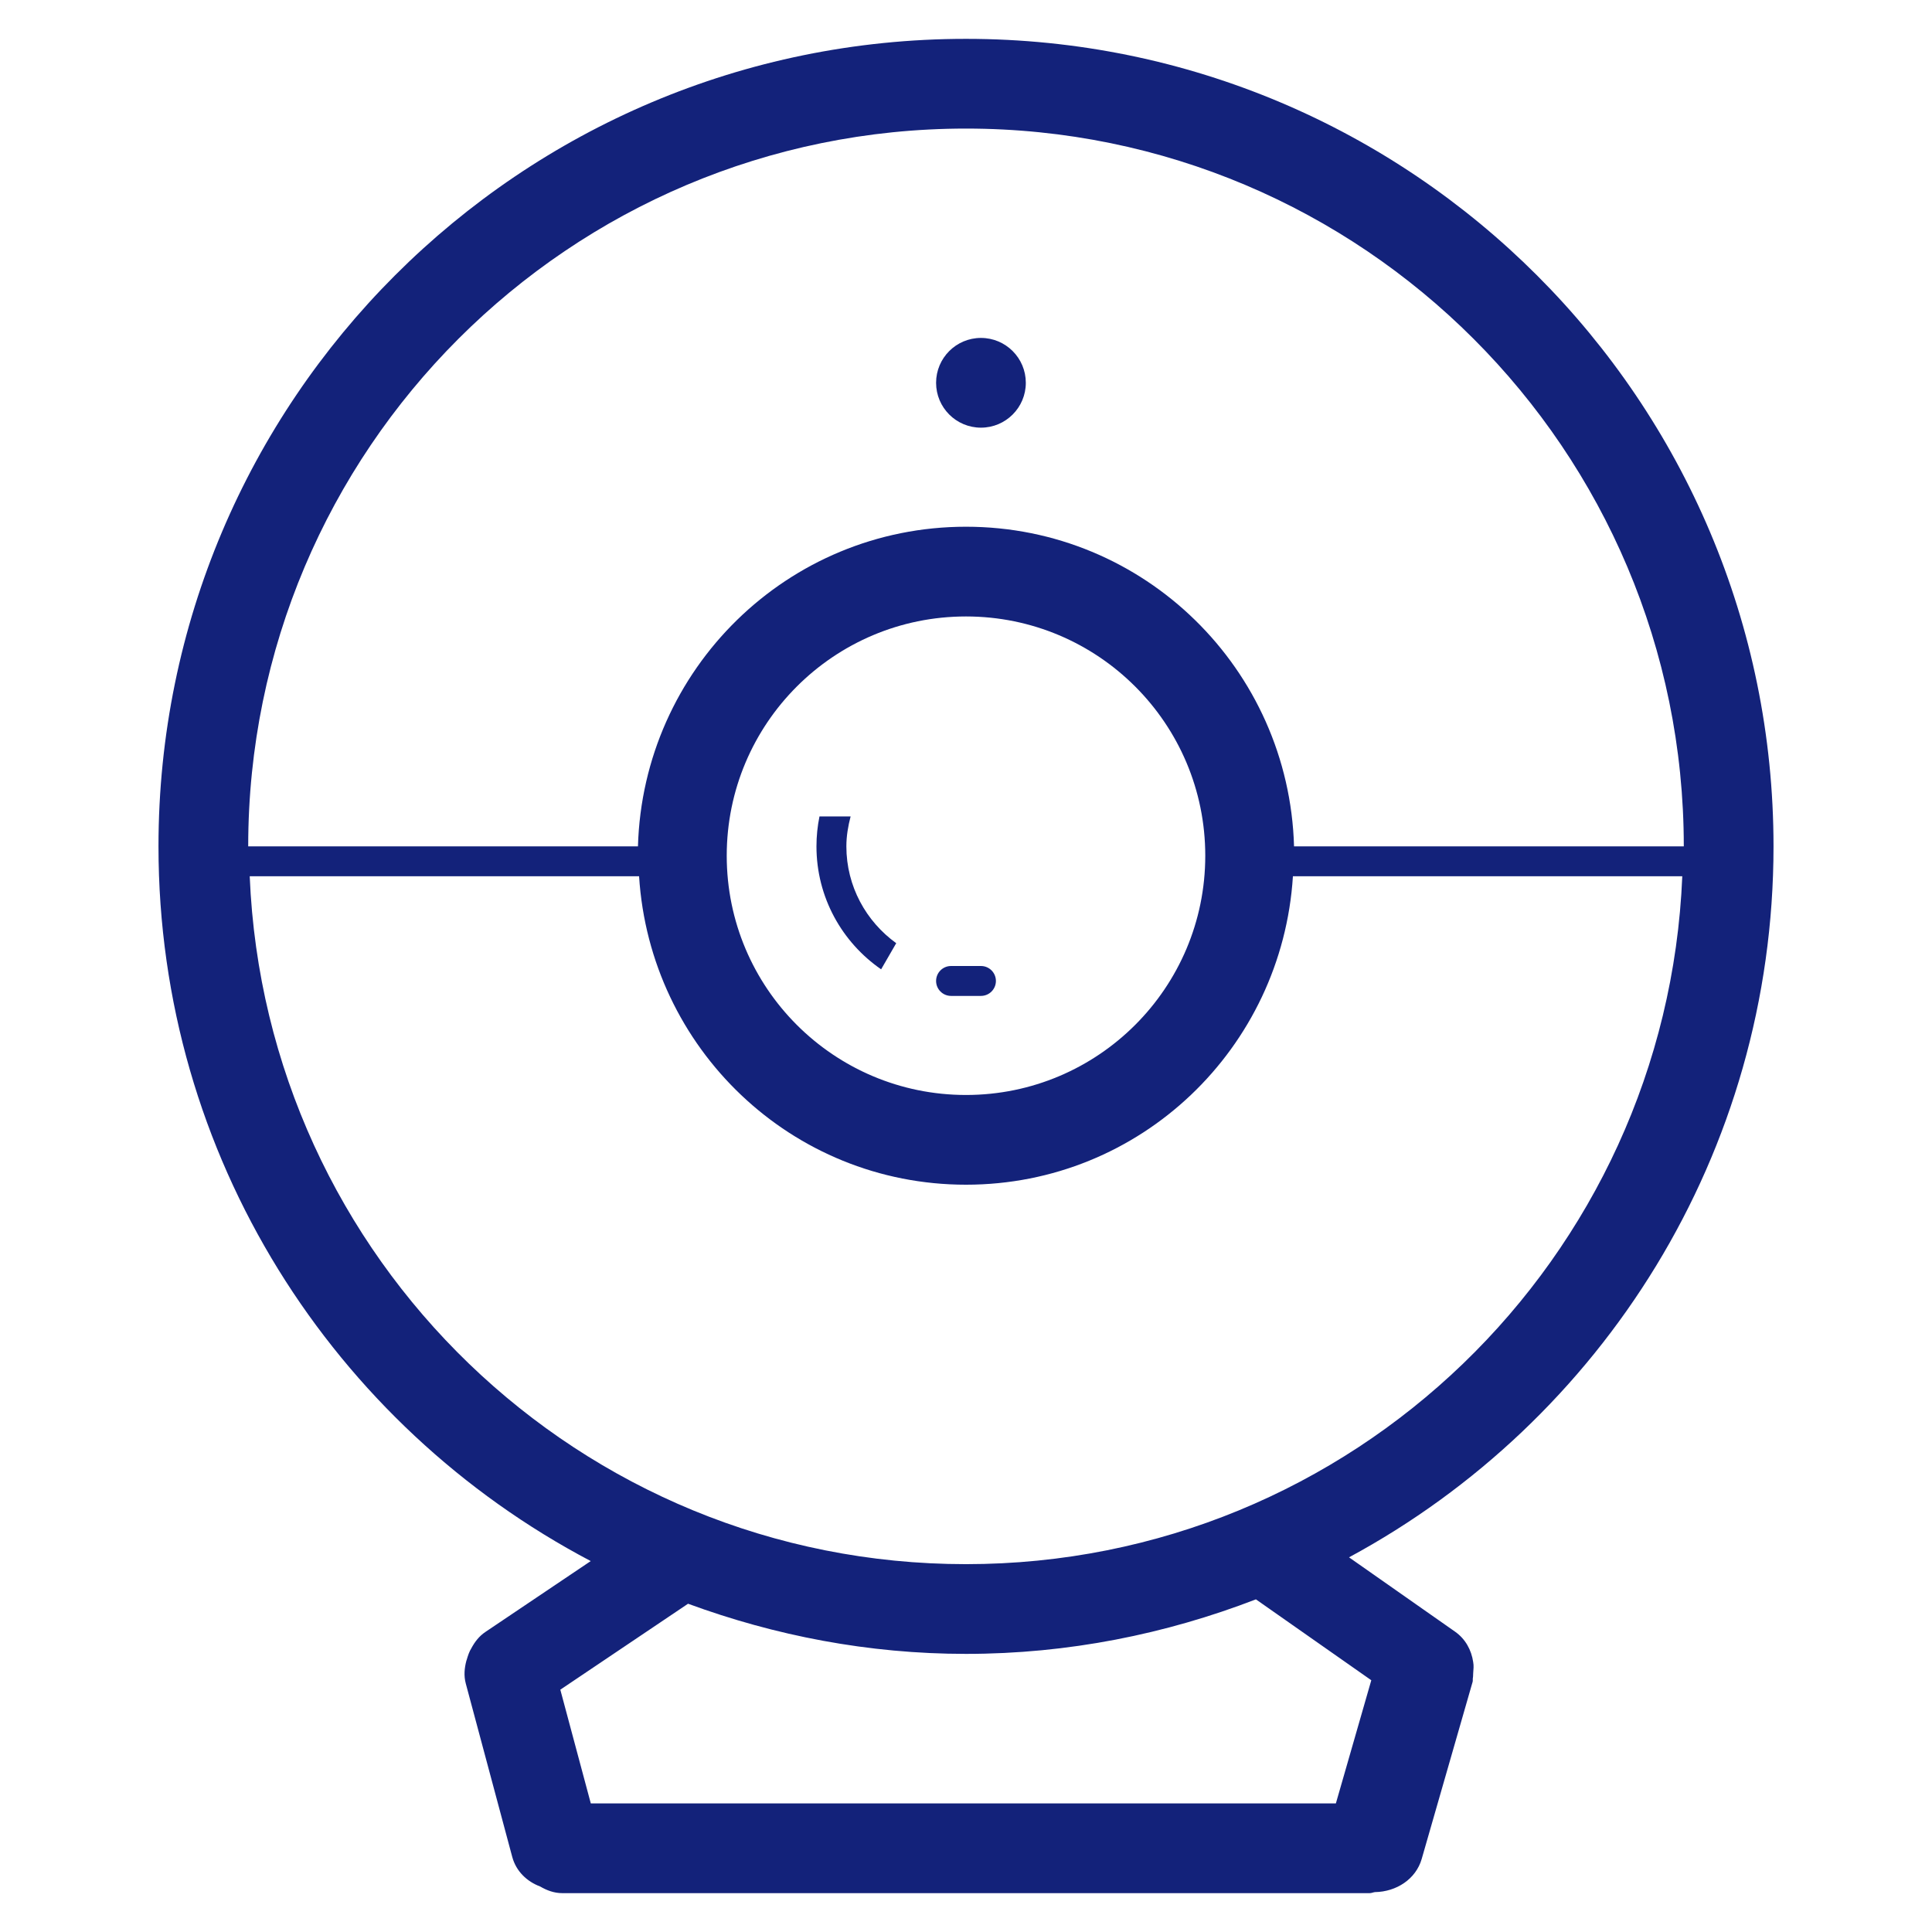 <?xml version="1.0" standalone="no"?><!DOCTYPE svg PUBLIC "-//W3C//DTD SVG 1.1//EN" "http://www.w3.org/Graphics/SVG/1.1/DTD/svg11.dtd"><svg t="1532513924993" class="icon" style="" viewBox="0 0 1024 1024" version="1.1" xmlns="http://www.w3.org/2000/svg" p-id="22261" xmlns:xlink="http://www.w3.org/1999/xlink" width="200" height="200"><defs><style type="text/css"></style></defs><path d="M940 448.594c0-236.379-191.621-428-428-428s-428 191.621-428 428c0 164.527 92.953 307.172 229.101 378.808l-55.855 37.582c-3.316 2.23-5.61 5.261-7.379 8.555-1.18 1.867-1.84 3.946-2.465 6.074-0.051 0.219-0.176 0.41-0.219 0.633-1.016 3.863-1.422 7.91-0.312 12.047L271.488 984.164c2.067 7.711 7.852 13.114 14.797 15.715 3.508 2.043 7.363 3.527 11.715 3.527l428 0c0.965 0 1.785-0.438 2.719-0.551 11.356-0.156 21.731-6.856 24.813-17.586l26.977-93.824c0.207-0.707 0.012-1.395 0.145-2.106 0.168-0.824 0.082-1.636 0.164-2.468 0.156-2.031 0.375-4.031-0.004-5.98-0.918-6.308-4.106-12.223-9.586-16.063l-56.215-39.41C848.961 753.101 940 611.496 940 448.594zM512 68.145c210.113 0 380.445 170.336 380.445 380.449l-206.574 0C683.183 354.633 606.605 279.176 512 279.176c-94.609 0-171.183 75.457-173.871 169.418L131.555 448.594C131.555 238.481 301.887 68.145 512 68.145zM638.817 453.547c0 70.039-56.778 126.813-126.817 126.813S385.183 523.586 385.183 453.547 441.961 326.734 512 326.734 638.817 383.508 638.817 453.547zM726.813 890.563l-18.773 65.289L313.137 955.852l-16.156-60.285 67.699-45.555C410.676 866.902 460.148 876.594 512 876.594c54.234 0 105.914-10.5 153.66-28.902L726.813 890.563zM512 829.035c-204.762 0-371.27-161.883-379.645-364.59L338.726 464.445C344.461 555.567 419.43 627.918 512 627.918c92.566 0 167.539-72.351 173.274-163.473l206.371 0C883.27 667.153 716.762 829.035 512 829.035zM448.594 448.594c0-5.508 0.922-10.758 2.242-15.852L434.34 432.742C433.297 437.863 432.742 443.16 432.742 448.594c0 27.047 13.597 50.867 34.273 65.168l8-13.855C459.07 488.39 448.594 469.766 448.594 448.594zM519.926 512 504.074 512C499.699 512 496.148 515.551 496.148 519.926S499.699 527.852 504.074 527.852l15.852 0c4.375 0 7.926-3.551 7.926-7.926S524.301 512 519.926 512zM519.926 226.668c13.133 0 23.777-10.644 23.777-23.777S533.059 179.109 519.926 179.109 496.148 189.758 496.148 202.891 506.793 226.668 519.926 226.668z" p-id="22262" fill="#13227a"></path></svg>